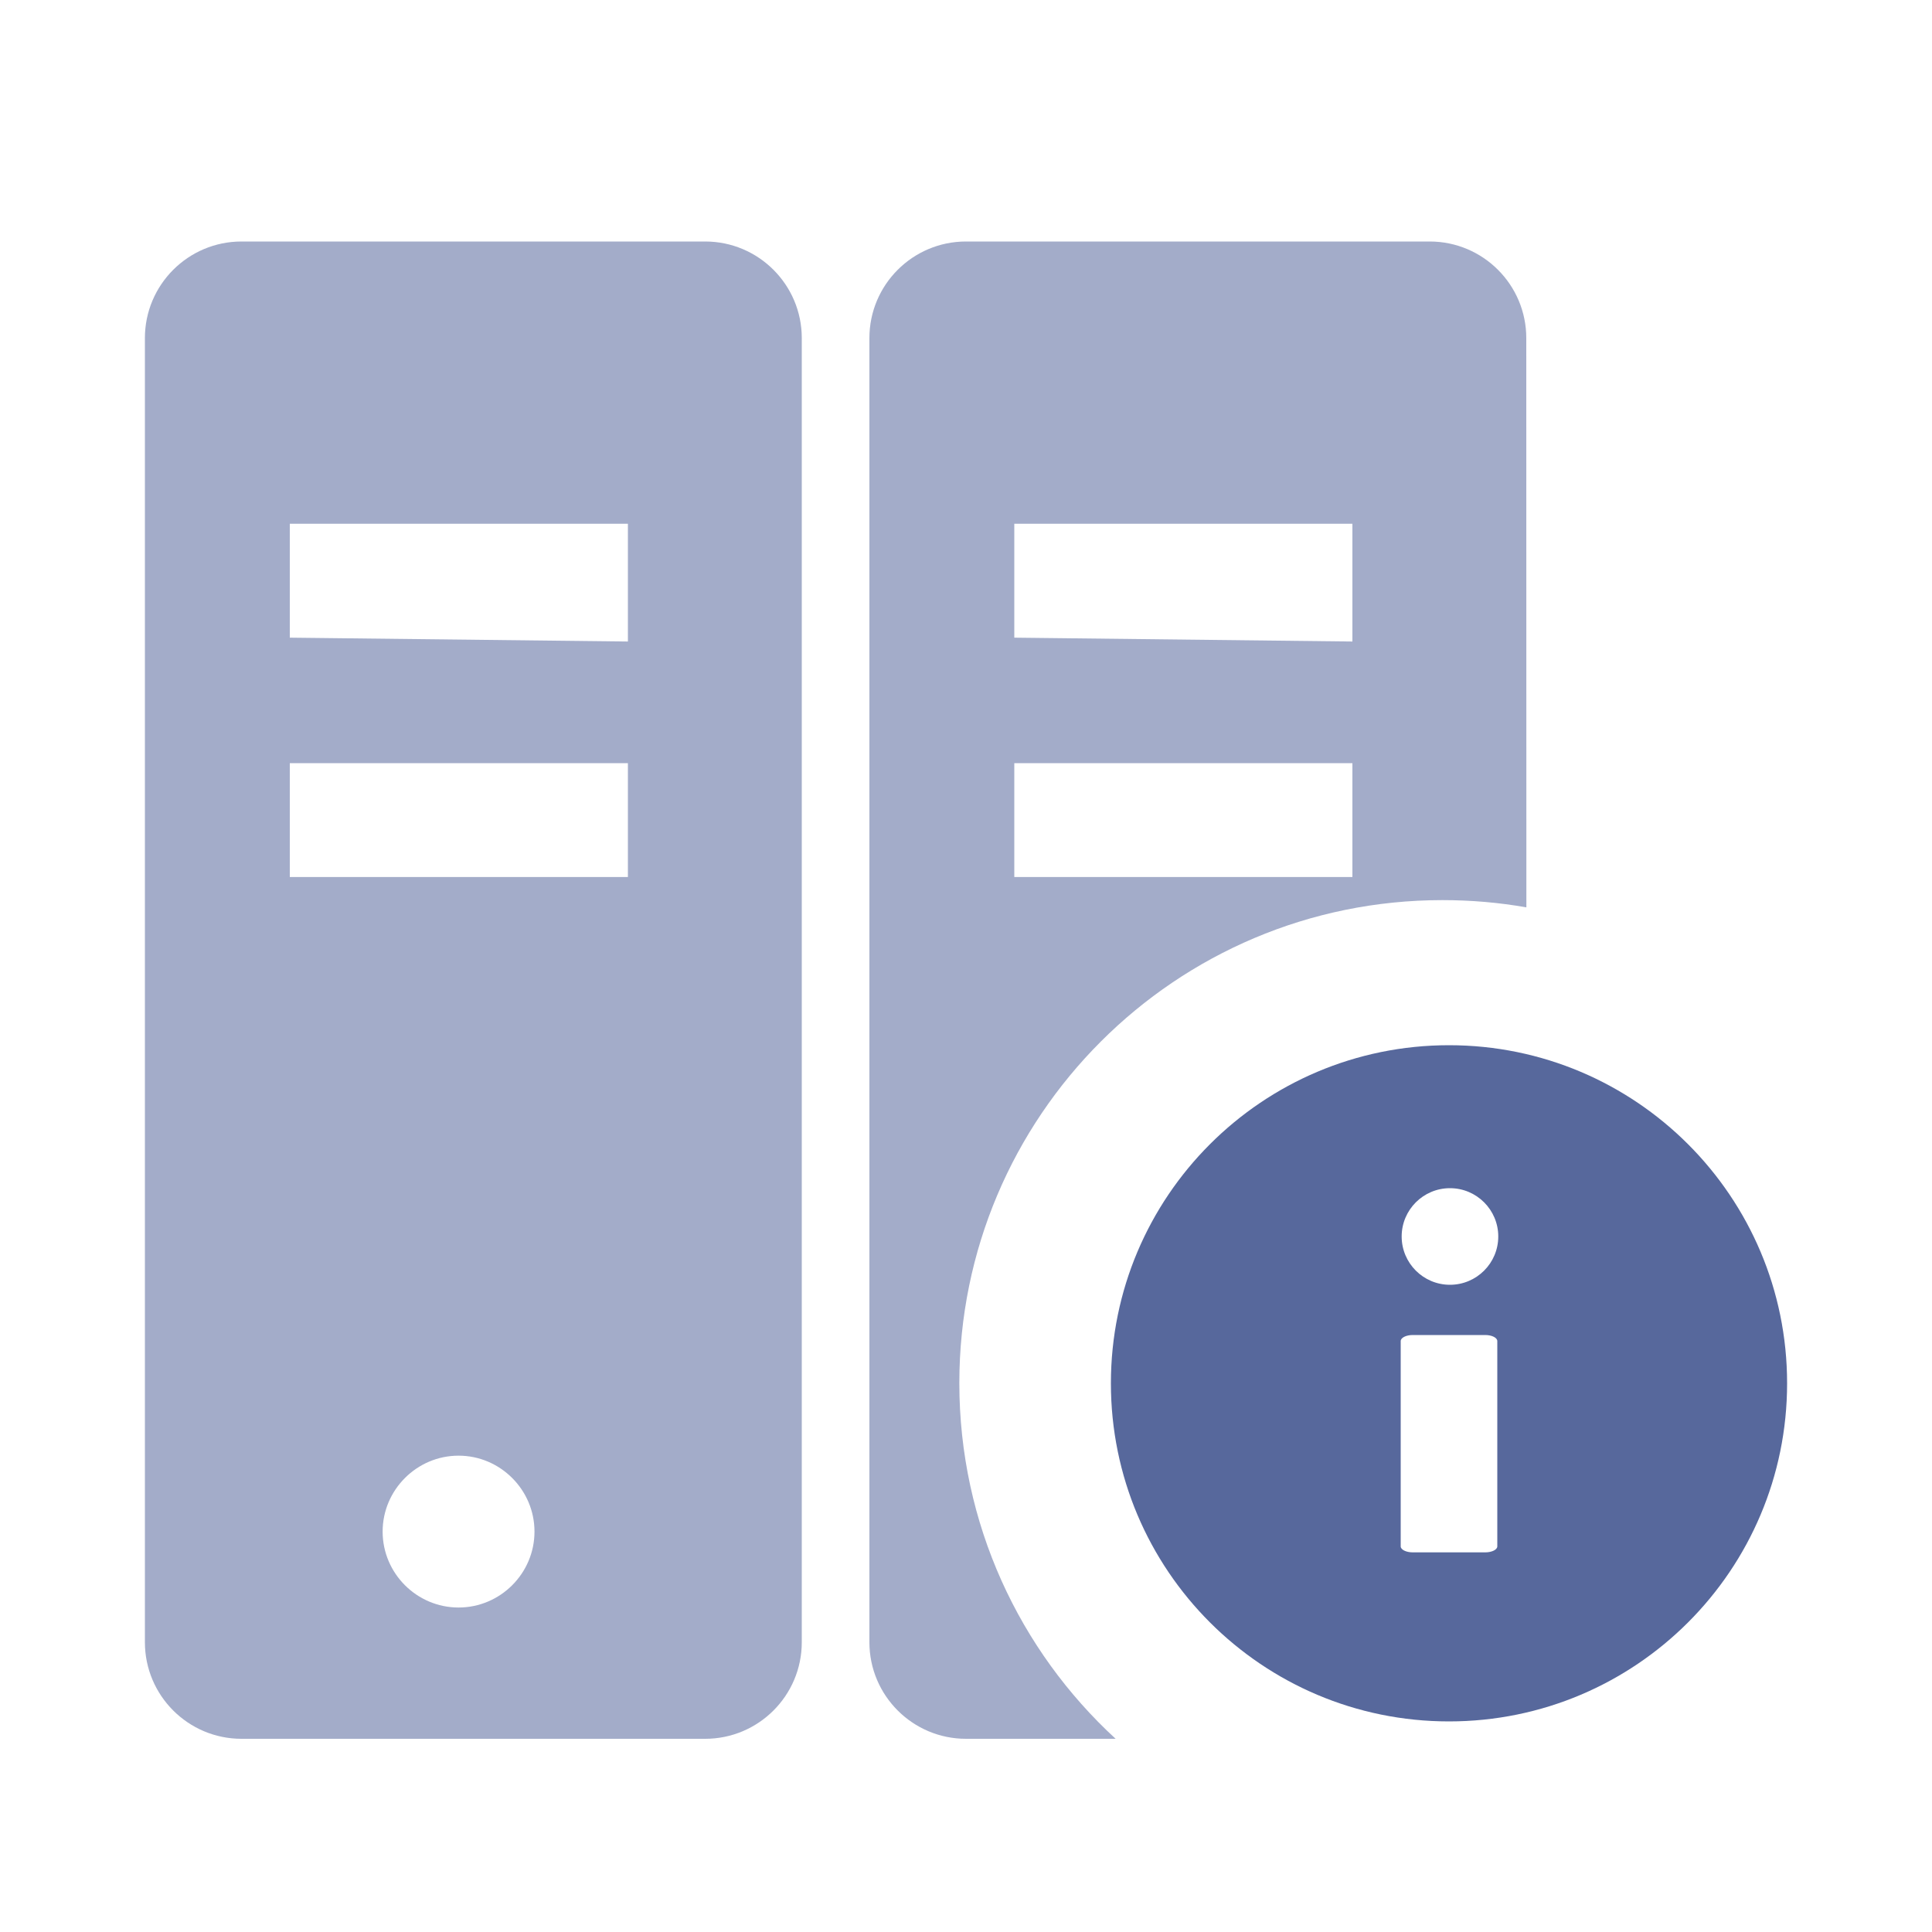 <?xml version="1.0" encoding="UTF-8"?>
<svg width="20px" height="20px" viewBox="0 0 20 20" version="1.1" xmlns="http://www.w3.org/2000/svg" xmlns:xlink="http://www.w3.org/1999/xlink">
    <title>computer-room-details-second-menu</title>
    <g id="computer-room-details-second-menu" stroke="none" stroke-width="1" fill="none" fill-rule="evenodd">
        <rect id="矩形" fill-opacity="0" fill="#D8D8D8" x="0" y="0" width="20" height="20"></rect>
        <g id="机房环境设备" transform="translate(1.5, 2.5)">
            <rect id="矩形" fill-opacity="0" fill="#D8D8D8" x="0.5" y="0.5" width="16" height="16"></rect>
            <path d="M5.8,0 C6.352,-1.01453063e-16 6.8,0.448 6.8,1 L6.8,14.5 C6.8,15.052 6.352,15.5 5.8,15.5 L1,15.5 C0.448,15.5 6.76353751e-17,15.052 0,14.5 L0,1 C-6.76353751e-17,0.448 0.448,1.01453063e-16 1,0 L5.8,0 Z M13.3,0 C13.852,-1.01453063e-16 14.3,0.448 14.3,1 L14.301,6.893 C14.019,6.843 13.728,6.818 13.431,6.818 C10.67,6.818 8.431,9.056 8.431,11.818 C8.431,13.275 9.055,14.586 10.049,15.5 L8.5,15.5 C7.948,15.5 7.5,15.052 7.5,14.5 L7.5,1 C7.5,0.448 7.948,1.01453063e-16 8.5,0 L13.3,0 Z M3.247,12.569 C2.815,12.569 2.461,12.923 2.461,13.355 C2.461,13.788 2.815,14.141 3.247,14.141 C3.679,14.141 4.033,13.788 4.033,13.355 C4.033,12.923 3.679,12.569 3.247,12.569 Z M5,5.4 L1.5,5.4 L1.5,6.579 L5,6.579 L5,5.4 Z M12.5,5.4 L9,5.4 L9,6.579 L12.5,6.579 L12.5,5.4 Z M5,2.922 L1.5,2.922 L1.5,4.101 L5,4.141 L5,2.922 Z M12.5,2.922 L9,2.922 L9,4.101 L12.5,4.141 L12.5,2.922 Z" id="形状结合" fill="#57689C" opacity="0.55"></path>
            <path d="M13.5,8.32 C11.567,8.32 10,9.887 10,11.82 C10,13.753 11.567,15.32 13.5,15.32 C15.433,15.32 17,13.753 17,11.82 C17,9.887 15.433,8.32 13.5,8.32 Z M14,13.508 C14,13.542 13.944,13.57 13.875,13.57 L13.125,13.57 C13.056,13.57 13,13.542 13,13.508 L13,11.383 C13,11.348 13.056,11.32 13.125,11.32 L13.875,11.32 C13.944,11.32 14,11.348 14,11.383 L14,13.508 Z M13.51,10.8 C13.234,10.8 13.01,10.576 13.01,10.3 C13.01,10.024 13.234,9.8 13.51,9.8 C13.786,9.8 14.01,10.024 14.01,10.3 C14.01,10.576 13.786,10.8 13.51,10.8 Z" id="形状" fill="#57689C" fill-rule="nonzero"></path>
        </g>
    </g>
</svg>
